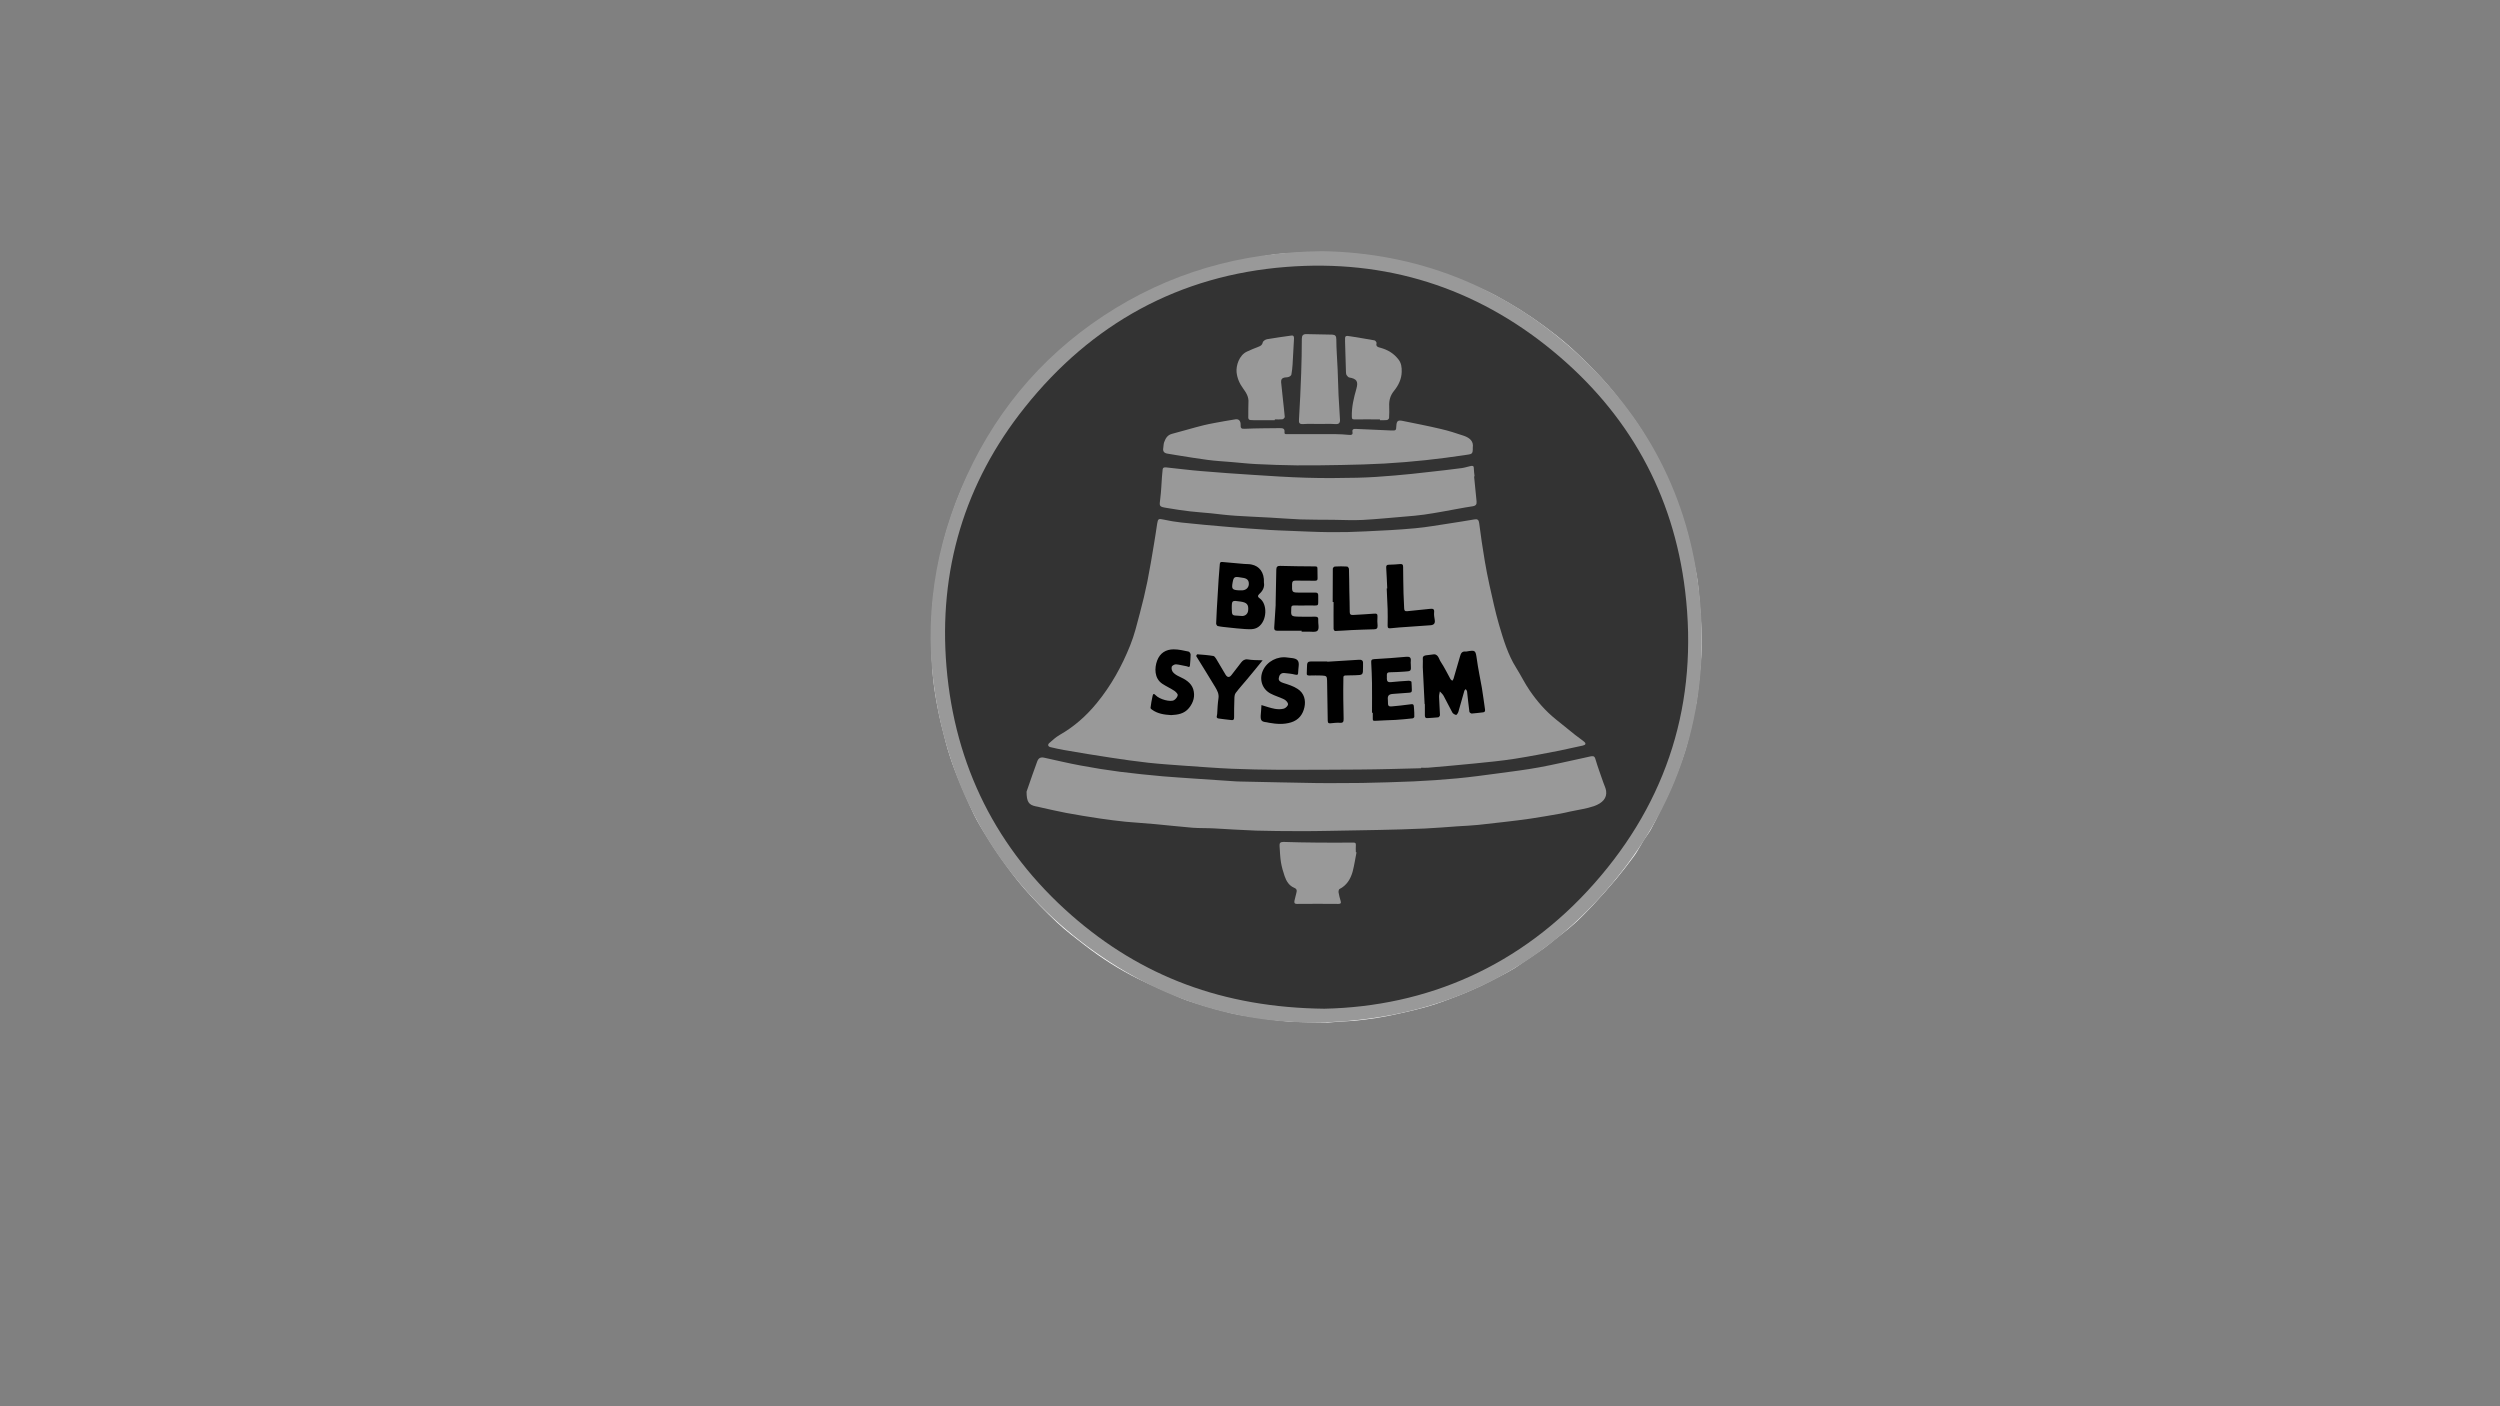 <?xml version="1.0" encoding="utf-8"?>
<!-- Generator: Adobe Illustrator 24.2.3, SVG Export Plug-In . SVG Version: 6.00 Build 0)  -->
<svg version="1.0" id="Layer_1" xmlns="http://www.w3.org/2000/svg" xmlns:xlink="http://www.w3.org/1999/xlink" x="0px" y="0px"
	 viewBox="0 0 1920 1080" style="enable-background:new 0 0 1920 1080;" xml:space="preserve">
<rect x="0" y="0" width="1920" height="1080" fill="#808080" stroke="none"/>
<style type="text/css">
	.st0{fill:#FFFFFF;}
	.st1{fill:#999999;}
	.st2{fill:#333333;}
</style>
<g>
	<path class="st0" d="M1020,785.3c-10.6-0.2-20.8-0.1-30.8-0.8c-10-0.8-20-2.4-30-3.9c-4.8-0.7-9.6-1.5-14.2-2.6
		c-7.4-1.8-14.8-3.9-22.1-6.1c-5.3-1.6-10.6-3.2-15.7-5.3c-11.1-4.8-22.3-9.6-33.2-14.9c-14.4-7.1-28-15.8-40.7-25.6
		c-7.4-5.7-14.9-11.4-21.7-17.8c-8.7-8.2-17.1-16.9-25-25.9c-6.6-7.6-12.6-15.8-18.4-24c-5.6-8-10.8-16.3-15.8-24.7
		c-3-5-5.5-10.3-7.9-15.7c-4-9-8-18.1-11.5-27.3c-2.5-6.6-4.7-13.3-6.5-20.1c-2.6-9.8-5.1-19.7-6.9-29.6c-1.7-9-3-18.1-3.6-27.2
		c-0.7-9.8-0.6-19.7-0.6-29.6c0-6.7,0.4-13.4,0.9-20.1c0.4-5.3,1.2-10.6,2-15.8c1.1-7,2.2-14,3.7-20.9c1.6-7.3,3.4-14.5,5.6-21.6
		c2.8-9,5.8-18,9.4-26.7c3.7-9.1,8.1-17.9,12.5-26.7c3.1-6.2,6.7-12.1,10.3-18c2.6-4.3,5.5-8.4,8.3-12.5c3-4.3,5.8-8.8,9.1-12.8
		c6.9-8.3,14-16.5,21.3-24.5c5.1-5.5,10.5-10.8,16.2-15.7c6.9-6,14.1-11.9,21.5-17.2c7.8-5.7,15.8-11,24.1-15.9
		c8.2-4.9,16.7-9.5,25.4-13.5c10.3-4.8,20.9-9.1,31.6-12.9c8.3-3,16.9-5.2,25.5-7.2c10.1-2.3,20.4-4.3,30.6-6
		c6.4-1.1,12.8-1.6,19.3-1.9c9.5-0.4,19.1-0.6,28.6-0.3c7.7,0.2,15.5,1,23.2,1.9c9,1.1,17.9,2.4,26.8,4c5.6,1,11.2,2.2,16.7,3.8
		c9.6,2.7,19.4,5.2,28.6,9.3c8.1,3.6,16.5,6.6,24.6,10.3c5.9,2.7,11.5,5.9,17.1,9.1c13,7.5,25.3,16,37.1,25.3
		c4.2,3.3,8.3,6.8,12.3,10.4c5.7,5.3,11.4,10.7,16.8,16.4c7.4,7.7,14.5,15.7,20.8,24.4c4.1,5.6,8.6,11,12.4,16.8
		c4.1,6.1,7.7,12.6,11.3,19c3.7,6.7,7.5,13.4,10.6,20.4c3.9,8.8,7.4,17.9,10.8,27c2.2,5.8,4,11.8,5.6,17.8c1.8,6.9,3.3,14,4.8,21
		c1.3,6.1,2.6,12.2,3.3,18.3c1.1,9.9,1.7,19.8,2.4,29.8c0.4,5.9,0.8,11.9,0.5,17.8c-0.3,8.3-1.2,16.6-2,24.9
		c-0.6,6.1-1.3,12.1-2.2,18.1c-0.4,2.5-1.2,5-1.7,7.5c-0.5,2.1-0.7,4.3-1.2,6.4c-1.3,5.5-2.5,10.9-3.9,16.4
		c-1.1,4.1-2.3,8.2-3.7,12.2c-2.4,6.7-4.9,13.4-7.7,20c-3,7.1-6.4,14.1-9.8,21.1c-2.2,4.6-4.5,9.2-6.9,13.6
		c-1.5,2.8-3.6,5.2-5.3,7.9c-1.9,3.1-3.6,6.3-5.5,9.4c-1.1,1.7-2.2,3.4-3.5,5c-4,5.3-8,10.6-12.3,15.7c-5.8,6.9-11.9,13.7-18,20.3
		c-4.6,4.9-9.3,9.7-14.3,14.2c-4.8,4.3-10,8.2-15.1,12.2c-2.6,2.1-5.2,4.4-8,6.4c-5.3,3.8-10.8,7.3-16.2,11c-2.1,1.4-4.1,3-6.2,4.3
		c-3.2,1.9-6.4,3.7-9.7,5.4c-5.6,2.9-11.2,5.9-16.9,8.6c-6.1,2.8-12.2,5.5-18.5,7.9c-6.9,2.7-13.8,5.3-20.9,7.4
		c-7.5,2.2-15.2,4-22.8,5.7c-5.8,1.3-11.6,2.5-17.4,3.4c-5.8,0.9-11.6,1.6-17.4,2.2C1033.1,784.3,1026.3,784.8,1020,785.3z"/>
	<path class="st1" d="M1015.4,192.9c71.7,1.2,137.8,26.2,193.6,76.5c55.4,50,88.2,112.4,96.1,186.8c8.7,82.4-12.5,156.6-65.6,220.7
		c-52.7,63.7-120.9,99.8-203.1,107.1c-76.8,6.8-146.3-14.2-207.3-61.7c-58.1-45.3-94.4-104.6-108.7-176.7
		c-11.6-58.4-5.4-115.5,17.8-170.5c23.2-55,59.4-99.6,109.2-132.5C897.3,209.7,952.4,193.6,1015.4,192.9z"/>
	<path class="st2" d="M1017.1,774.7c-77.8-0.9-140.6-24.8-194.2-71.8c-57.6-50.5-89.6-114.9-96-190.8
		c-6.2-73.8,13.8-141.3,60.2-199.3c51.2-64.2,118.5-101.4,200.7-107.8c76.4-6,145.3,15.6,204.7,64.5
		c58.2,47.9,92.7,109.7,101.7,184.5c10.2,85-13.3,160.7-69.9,224.6C1168,742.3,1095.6,773,1017.1,774.7z"/>
	<path class="st1" d="M1091.4,590c-15.8,0.4-31.7,0.9-47.5,1c-20.8,0.2-41.6,0.2-62.5,0.2c-11.7-0.1-23.5-0.3-35.2-0.8
		c-12.1-0.5-24.1-1.5-36.2-2.3c-9.3-0.7-18.7-1.3-28-2.3c-9.6-1.1-19.2-2.4-28.8-3.9c-12.1-1.8-24.1-3.8-36.1-5.9
		c-3.5-0.6-7-1.4-10.4-2.2c-1.9-0.5-2.2-1.9-0.9-3.1c2.5-2.2,5.1-4.6,7.9-6.2c11.1-6.3,20.5-14.6,28.6-24.5
		c11-13.4,19.3-28.4,25.7-44.4c3.2-7.9,5.2-16.3,7.4-24.6c2.2-8.1,4.1-16.3,5.8-24.5c1.9-9.6,3.5-19.2,5.1-28.9
		c0.9-5.1,1.6-10.3,2.4-15.4c0.6-3.8,1.1-4,4.7-3.2c4.6,1,9.2,1.8,13.9,2.3c12.1,1.3,24.2,2.4,36.3,3.4c10.5,0.9,21,1.6,31.5,2.3
		c4.4,0.3,8.9,0.4,13.3,0.6c10.9,0.4,21.8,1,32.7,1.1c9.2,0.1,18.4-0.1,27.6-0.6c12.8-0.6,25.5-1.2,38.2-2.4
		c9-0.8,17.9-2.5,26.9-3.8c6.2-0.9,12.4-2,18.6-3c2.2-0.4,3.3,0.3,3.6,2.8c1.2,9.7,2.7,19.4,4.3,29.1c1,6.2,2.3,12.4,3.6,18.5
		c2.3,10.1,4.4,20.3,7.3,30.3c3.4,11.5,6.8,23.1,13.3,33.4c3.6,5.7,6.5,11.8,10.3,17.3c5.6,8.2,12.1,15.7,19.9,22
		c5,4,10,8.1,15,12.1c2.3,1.8,4.7,3.4,6.9,5.2c1.7,1.5,1.2,2.5-1,3c-6,1.2-12,2.7-18,3.9c-11.3,2.2-22.6,4.4-34,6.2
		c-10.2,1.6-20.4,2.6-30.6,3.6c-12.1,1.2-24.1,2.3-36.2,3.3c-1.8,0.2-3.6,0-5.4,0C1091.4,589.8,1091.4,589.9,1091.4,590z"/>
	<path class="st1" d="M788.4,608c0.9-2.6,2.6-7.5,4.3-12.4c1.2-3.5,2.5-7.1,3.8-10.6c1-2.8,2.6-3.7,5.4-3.1c9.3,2,18.6,4.3,28,6
		c10,1.9,20.1,3.5,30.1,4.8c11,1.4,22,2.5,33,3.5c7.8,0.7,15.7,1.1,23.5,1.7c10.9,0.7,21.8,1.5,32.8,2.2c1,0.1,1.9,0,2.9,0.1
		c19.9,0.4,39.8,0.9,59.7,1.2c6.3,0.1,12.6,0,18.9,0c5.1,0,10.1,0,15.2-0.1c13.3-0.3,26.6-0.6,39.8-1.2c11.1-0.5,22.1-1.3,33.1-2.3
		c10.7-1,21.4-2.5,32-3.9c10.5-1.4,20.9-2.7,31.3-4.6c11.5-2.1,23-4.9,34.4-7.3c1.6-0.4,3.3-0.8,4.9-1.1c1.5-0.2,3-0.6,3.7,1.8
		c1.8,6.2,4.1,12.3,6.2,18.4c0.7,2.1,1.8,4.1,2.1,6.3c0.8,5.5-2.8,9.4-9.3,11.7c-5.8,2-12.1,2.8-18.1,4.1c-2.6,0.6-5.2,1.2-7.9,1.7
		c-7.6,1.3-15.2,2.7-22.8,3.8c-6.5,1-13,1.7-19.6,2.5c-6.8,0.8-13.6,1.6-20.4,2.3c-5.3,0.5-10.6,0.8-16,1.1
		c-8.4,0.6-16.8,1.3-25.2,1.7c-11.9,0.5-23.7,0.9-35.6,1.1c-12.8,0.3-25.7,0.5-38.5,0.7c-7.7,0.1-15.3,0.3-23,0.2
		c-10.8,0-21.6-0.1-32.4-0.4c-10.8-0.4-21.5-1.1-32.3-1.7c-5.5-0.3-10.9-0.1-16.4-0.5c-9.7-0.8-19.4-1.9-29.1-2.8
		c-7.4-0.7-14.9-1.1-22.3-1.8c-6.6-0.7-13.3-1.5-19.9-2.5c-8.7-1.3-17.3-2.7-25.9-4.3c-6.5-1.2-13-2.8-19.5-4.2
		c-1.4-0.3-2.7-0.7-4.1-0.9C790.2,618.1,788.4,615.9,788.4,608z"/>
	<path class="st1" d="M1132.1,365.9c0.6,6.4,1.2,12.8,1.9,19.1c0.2,2.2-0.4,3.4-2.9,3.8c-7.4,1.1-14.7,2.6-22.1,3.9
		c-5,0.9-10.1,1.8-15.1,2.5c-4.9,0.7-9.7,1.1-14.6,1.5c-10.9,0.9-21.7,2-32.6,2.6c-7.6,0.4-15.2,0-22.8-0.1
		c-8.5-0.1-16.9,0-25.3-0.3c-7.8-0.3-15.5-1-23.3-1.4c-8.8-0.5-17.6-0.8-26.3-1.4c-6.3-0.4-12.7-1.2-19-1.9
		c-5.4-0.5-10.8-0.9-16.2-1.5c-5.9-0.7-11.8-1.6-17.7-2.6c-6-1-5.8-1.1-5-7.3c0.7-5.5,0.9-11.1,1.3-16.7c0.1-1.8,0.3-3.6,0.5-5.4
		c0.2-2,1.7-1.8,3-1.7c8.9,0.9,17.8,2.1,26.7,2.8c13.2,1.1,26.5,2.1,39.7,2.9c13.7,0.9,27.3,1.8,41,2.2c13,0.4,26,0.3,39,0
		c9.6-0.2,19.1-0.9,28.6-1.7c8.8-0.7,17.6-1.7,26.4-2.7c8.4-0.9,16.9-1.9,25.3-3c2.2-0.3,4.3-1,6.5-1.5c1.5-0.3,2.8-0.7,2.8,1.7
		c0,2.1,0.4,4.1,0.6,6.2C1132.3,365.8,1132.2,365.8,1132.1,365.9z"/>
	<path class="st1" d="M1131.1,343.7c0.1,5.6-0.6,4.9-6.7,5.9c-9.8,1.5-19.7,2.7-29.5,3.8c-10.5,1.1-21.1,2-31.7,2.6
		c-10.9,0.6-21.9,0.9-32.8,1.1c-11.5,0.2-23,0.4-34.5,0.3c-10.4-0.1-20.9-0.5-31.3-1c-6.4-0.3-12.8-1.1-19.3-1.6
		c-5.9-0.5-11.9-0.8-17.8-1.6c-7.7-1-15.4-2.3-23-3.5c-2.6-0.4-5.2-0.9-7.8-1.3c-2.7-0.4-3.8-1.8-3.3-4.4c0.2-1.4,0.2-2.9,0.6-4.2
		c1.1-3,2.4-5.6,6-6.6c8.1-2.1,16.2-4.6,24.3-6.6c5.4-1.3,10.9-2.2,16.3-3.2c2.8-0.5,5.6-1,8.4-1.4c2.4-0.3,3.9,1.3,3.8,4.2
		c-0.1,2.5,0.4,3.3,3.2,3.1c9-0.4,18-0.4,27-0.5c2.2,0,3.8,0.3,3.5,3.1c-0.2,1.9,1.3,1.5,2.3,1.5c12.1,0,24.2,0,36.4,0
		c3.7,0,7.4,0.3,11,0.6c1.6,0.1,2.9,0,2.5-2.2c-0.4-2.1,0.8-2.5,2.6-2.4c9,0.4,18,0.8,27,1.2c3.9,0.1,3.9,0.1,4.1-3.7
		c0.2-3.5,1.2-4.4,4.6-3.7c9.8,2,19.7,3.9,29.4,6.2c6.1,1.4,12,3.3,17.9,5.3C1129,336.4,1131.8,339,1131.1,343.7z"/>
	<path class="st1" d="M1041.8,654.6c-1,5-1.7,10-3,14.9c-1.6,5.6-4.5,10.5-10.1,13.3c-0.5,0.3-0.8,1.7-0.7,2.5
		c0.4,2.2,0.9,4.4,1.6,6.6c0.5,1.7,0.1,2.3-1.8,2.3c-10.6-0.1-21.1-0.1-31.7,0c-2.3,0-2.2-1.2-1.9-2.7c0.4-1.9,0.9-3.8,1.4-5.7
		c0.5-1.8,0.5-3.1-1.7-4c-3.9-1.6-6-5.1-7.3-8.9c-1.2-3.4-2.2-7-2.8-10.5c-0.7-4.2-0.8-8.5-1.1-12.8c-0.2-2.2,0.7-3,3-3
		c8.3,0.3,16.7,0.4,25,0.5c9.5,0.1,19,0.1,28.5,0c1.7,0,2.2,0.3,2.1,2c-0.2,1.8,0,3.6,0,5.4C1041.4,654.5,1041.6,654.6,1041.8,654.6
		z"/>
	<path class="st1" d="M1059.8,322.1c-6.6,0-13.2-0.1-19.8,0c-1.8,0-1.7-0.9-1.8-2.1c-0.2-7.4,1.5-14.4,3.5-21.4
		c1.6-5.7,0.3-7.7-5.5-8.7c-0.7-0.1-1.5-1.1-2-1.8c-0.4-0.6-0.4-1.4-0.5-2.2c-0.2-7.9-0.5-15.8-0.7-23.6c-0.1-4.7-0.1-4.7,4.8-3.9
		c5.9,1,11.9,1.9,17.8,3c0.7,0.1,1.7,1.5,1.6,2.1c-0.7,2.7,1.1,3.1,3,3.6c5.5,1.5,10.1,4.2,13.7,8.8c2.4,3,2.7,6.3,2.6,9.7
		c-0.1,5.5-2.5,10.4-5.9,14.6c-2.9,3.5-3.9,7.4-3.7,11.8c0.1,3,0.1,6-0.1,9c0,0.6-1,1.5-1.6,1.6c-1.8,0.2-3.6,0.1-5.4,0.1
		C1059.8,322.5,1059.8,322.3,1059.8,322.1z"/>
	<path class="st1" d="M979,322.7c-5.4,0-10.8,0-16.2,0c-4.1,0-4.3-0.2-4.1-4.4c0.1-3-0.1-6.1,0.1-9.1c0.4-4.2-1.7-7.6-3.9-10.6
		c-2.9-3.9-4.7-8-5.2-12.7c-0.5-5,1.9-13.1,8-15.9c2.9-1.3,5.8-2.6,8.8-3.7c1.6-0.6,2.9-1.3,3.3-3.3c0.2-1.1,2.1-2.3,3.3-2.5
		c6.2-1.1,12.5-1.9,18.7-2.8c1.9-0.3,2,1.1,2,2.3c-0.3,6.7-0.7,13.3-1.1,20c-0.2,2.5-0.4,5.1-0.9,7.6c-0.1,0.7-1.1,1.5-1.9,1.8
		c-1,0.4-2.1,0.4-3.2,0.5c-2,0.3-3,1.6-2.8,3.6c0.4,4.1,0.9,8.2,1.3,12.4c0.5,4.8,1.1,9.6,1.5,14.3c0,0.6-1.1,1.7-1.7,1.8
		c-1.9,0.2-4,0.1-5.9,0.1C979,322.3,979,322.5,979,322.7z"/>
	<path class="st1" d="M1013.3,325.6c-4.2,0-8.4-0.2-12.6,0.1c-2.6,0.1-3.3-0.8-3.1-3.2c0.7-11.9,1.3-23.7,1.7-35.6
		c0.3-8.9,0.5-17.8,0.5-26.7c0-2.6,1-3.6,3.4-3.6c6.6,0.1,13.3,0.2,19.9,0.4c2.3,0.1,3.2,1,3.2,3.7c0,7.7,0.7,15.3,1,23
		c0.3,6.6,0.4,13.2,0.7,19.8c0.3,6.2,0.7,12.5,1.1,18.7c0.2,2.6-0.8,3.7-3.6,3.5C1021.5,325.4,1017.4,325.6,1013.3,325.6
		L1013.3,325.6z"/>
	<path d="M1094.1,540.7c-0.5-9.4-1-18.9-1.4-28.3c-0.1-2.1,0.2-4.2,0-6.3c-0.2-1.9,0.8-2.5,2.3-2.8c1.6-0.3,3.2-0.3,4.8-0.6
		c4.8-1.2,5.1,3.3,6.7,5.6c2.8,4.2,5,8.8,7.5,13.3c0.3,0.5,0.9,0.8,1.4,1.2c0.3-0.5,0.7-0.9,0.9-1.5c1.7-5.7,3.4-11.5,5-17.2
		c0.6-2.3,1.5-4.1,4.4-3.7c0.1,0,0.2,0,0.3,0c7.2-1.3,7.2-1.1,8.2,5.8c1,7.4,2.6,14.8,3.9,22.2c0.9,5.5,1.6,11,2.4,16.5
		c0.2,1.5-0.3,2.1-1.7,2.2c-2.8,0.3-5.7,0.7-8.5,0.9c-0.6,0-1.7-0.8-1.8-1.3c-0.7-5.2-1.2-10.5-1.8-15.7c-0.1-0.6-0.7-1.2-1-1.8
		c-0.4,0.5-1,0.9-1.1,1.4c-1.6,5.4-3,10.8-4.6,16.2c-0.3,0.9-1.3,2.3-1.7,2.3c-1.1-0.3-2.4-1-2.9-1.9c-2.3-4.2-4.4-8.6-6.7-12.8
		c-0.7-1.3-1.9-2.3-2.9-3.4c-0.2,1.4-0.7,2.9-0.6,4.3c0.2,4.6,0.5,9.2,0.7,13.9c0,0.6-0.8,1.6-1.3,1.7c-2.7,0.3-5.4,0.4-8.1,0.6
		c-1.7,0.2-2.2-0.6-2.2-2.1c0-2.9,0-5.7,0-8.6L1094.1,540.7z"/>
	<path d="M970.7,447.5c0.6,3.1-0.7,6.2-3.6,8.7c-1.4,1.3-1.1,2.4,0.2,3.2c6.3,4.3,5.9,17.3-0.9,22.1c-3.3,2.3-6.9,1.7-10.4,1.6
		c-4.2-0.2-8.4-0.8-12.7-1.2c-2.7-0.3-5.4-0.5-8.1-1.1c-0.5-0.1-1.2-1.3-1.2-1.9c0.1-3.6,0.3-7.2,0.5-10.8
		c0.4-7.8,0.9-15.5,1.4-23.3c0.2-3.8,0.7-7.7,0.9-11.5c0.1-1.4,0.6-1.8,1.9-1.7c5.6,0.5,11.2,1,16.8,1.5c2,0.2,4,0,5.9,0.5
		C967,434.8,971.1,439.4,970.7,447.5z"/>
	<path d="M999.7,484.4c-6.3,0-12.5,0-18.8,0c-1.8,0-2.4-0.7-2.3-2.4c0.4-5.7,0.8-11.5,1.1-17.2c0-0.6,0-1.1,0-1.7
		c0.2-8.6,0.4-17.1,0.5-25.7c0-2.1,1-2.9,3-2.8c8.9,0.2,17.9,0.4,26.8,0.4c1.5,0,1.8,0.4,1.8,1.7c0,2.5,0,5,0.1,7.4
		c0.1,1.5-0.6,1.9-2,1.9c-5-0.1-9.9,0-14.9-0.1c-2,0-2.6,0.7-2.7,2.7c-0.1,6.5-0.2,6.5,6.3,6.5c3.9,0,7.7,0,11.6,0
		c1.6,0,2.2,0.6,2.2,2.2c-0.2,9.4,1.5,7.5-7.3,7.7c-3.8,0.1-7.6,0-11.4,0c-1.4,0-2,0.4-2,1.9c-0.3,6.4-0.4,6.5,6,6.7
		c4.1,0.2,8.2,0,12.2,0c1.7,0,2.7,0.4,2.5,2.4c-0.2,2.9,1,6.6-0.5,8.3c-1.2,1.5-5.3,0.7-8,0.8c-1.4,0.1-2.9,0-4.3,0
		C999.7,484.7,999.7,484.6,999.7,484.4z"/>
	<path d="M1053.7,547.5c0-7.6,0.1-15.2,0-22.8c-0.1-5.3-0.3-10.5-0.6-15.8c-0.1-1.7,0.1-2.6,2.4-2.7c8.3-0.4,16.5-1.1,24.7-1.8
		c2.6-0.2,3.5,0.7,3.3,3.1c-0.1,0.9-0.1,1.9,0,2.8c0.3,5.1,0.3,5.2-4.8,5.5c-3.7,0.2-7.4,0.5-11.1,0.5c-1.9,0-2.6,0.6-2.5,2.5
		c0.1,0.8,0,1.5,0,2.3c0,1.9,0.6,3,2.9,2.8c4.7-0.5,9.4-0.8,14.1-1.1c0.6,0,1.8,0.5,1.9,0.8c0.2,2.1,0.2,4.3,0.3,6.4
		c0.1,1.5-0.6,1.9-2,2c-4.1,0.2-8.1,0.7-12.2,0.9c-3.5,0.2-4.6,1.3-4.2,4.7c0.1,1,0.1,2,0.1,3c0.1,2.2,1.7,2,3.1,1.9
		c4.2-0.4,8.5-0.8,12.7-1.4c3.9-0.6,4-0.6,4.2,3.3c0.1,2,0.3,4.1,0.2,6.1c0,0.4-0.7,1.1-1.2,1.2c-4.4,0.5-8.8,0.9-13.3,1.2
		c-5.2,0.3-10.4,0.3-15.6,0.7c-1.6,0.1-1.8-0.3-1.8-1.6c0-1.6,0-3.2,0-4.8C1054.1,547.5,1053.9,547.5,1053.7,547.5z"/>
	<path d="M968.8,541.5c3.7,1.1,7,2.3,10.4,2.9c2.2,0.4,4.8,0.4,6.9-0.2c1.3-0.4,3.2-2.2,3.1-3.4c0-1.3-1.6-3-3-3.7
		c-3.4-1.7-7.2-2.7-10.5-4.5c-6.4-3.4-8.8-10.9-5.8-17.6c3.1-7,11.2-11.3,19-10c1.1,0.2,2.3,0.3,3.4,0.4c4.1,0.5,5.5,2.1,5.1,6
		c-0.1,1.6-0.4,3.2-0.4,4.8c0,1.9-0.4,2.4-2.4,1.9c-2.6-0.7-5.4-0.9-8.1-1.2c-2.8-0.3-4.1,1.6-4.4,3.9c-0.3,2.2,1.4,3,3.4,3.7
		c3.8,1.2,7.8,2.4,11.1,4.6c5,3.2,6.4,8.7,5.2,14.1c-1.2,5.5-4.4,9.8-10.3,11.6c-5.6,1.7-11.2,1.3-16.8,0.3
		c-0.6-0.1-1.3-0.3-1.9-0.4c-3.8-0.4-4.7-1.2-4.6-5C968.4,547,968.7,544.2,968.8,541.5z"/>
	<path d="M899.5,549.2c-5.3-0.3-10.4-1-14.8-4.2c-0.5-0.3-1.2-1-1.1-1.4c0.4-3.1,0.9-6.1,1.6-9.2c0.4-1.9,1.2-1.7,2.4-0.4
		c2.9,3.1,11.4,5.4,14.1,3.7c1.3-0.8,2.6-2.4,2.8-3.8c0.1-1-1.4-2.5-2.5-3.3c-3-2-6.4-3.5-9.4-5.5c-6.2-4.2-6-12.2-3.9-17.8
		c2.2-5.8,6.7-8.6,12.7-8.6c3.8,0,7.6,0.9,11.4,1.7c0.7,0.1,1.6,1.5,1.6,2.3c0,2.7-0.3,5.4-0.5,8.2c-0.2,2.3-1.7,0.9-2.5,0.8
		c-2.7-0.4-5.5-1.3-8.2-1.5c-1.1-0.1-3.1,1-3.3,1.9c-0.4,1.2,0.1,3.2,1,4.2c1.2,1.4,3,2.5,4.8,3.3c4.6,2.1,9.1,4.7,10.7,9.7
		c1.6,5.3,0.2,10.2-3.3,14.5C909.4,548.3,904.5,548.9,899.5,549.2z"/>
	<path d="M969.7,507.1c-4.3,5.3-8,9.9-11.8,14.4c-3,3.6-6.1,7-8.9,10.7c-0.9,1.2-1,3.2-1,4.8c-0.2,4.6-0.2,9.2-0.2,13.8
		c0,1.7-0.4,2.5-2.2,2.2c-3.3-0.4-6.6-0.7-9.8-1.2c-2.3-0.4-1-2.3-1-3.5c0.2-4,0.4-8.1,1-12.1c0.5-3.3-1-5.9-2.5-8.5
		c-4.8-8-9.7-15.8-14.6-23.8c-0.1-0.2,0.6-1.4,0.8-1.4c4.1,0.3,8.3,0.6,12.4,1.3c0.8,0.1,1.6,1.4,2.2,2.3c2.4,4,4.7,8,7.1,12
		c1.4,2.3,3,2.4,4.6,0.3c2.5-3.2,4.9-6.4,7.4-9.6c1.2-1.5,2.5-2.6,4.8-2.4C961.5,507,965.2,507,969.7,507.1z"/>
	<path d="M1019.4,508.2c8.1-0.5,16.2-1,24.2-1.5c2.2-0.2,3.4,0.6,3.2,2.9c0,1,0,1.9,0,2.9c0,5.9,0,5.9-6.1,6.1
		c-1.7,0.1-3.4,0.1-5.1,0.1c-4.5,0-3.8,0.2-3.9,3.8c-0.2,9.8,0,19.5,0.2,29.3c0,2.3-0.1,3.5-2.9,3.3c-2.4-0.2-4.9,0.2-7.3,0.4
		c-1.5,0.1-1.9-0.3-2-1.9c-0.1-10.3-0.3-20.6-0.5-30.9c-0.1-3.3-0.4-3.7-4-3.9c-3.2-0.1-6.5-0.1-9.7,0c-1.5,0-2.1-0.4-1.9-1.9
		c0.1-1,0.1-2.1,0.1-3.1c0.1-5.9,0.1-5.9,5.8-5.8c3.2,0,6.4,0,9.7,0C1019.4,508,1019.4,508.1,1019.4,508.2z"/>
	<path d="M1065.4,451.9c-0.3-5.3-0.4-10.6-0.8-15.9c-0.1-1.8,0.5-2.3,2.2-2.3c2.8,0,5.7-0.3,8.5-0.5c1.6-0.1,2.3,0.3,2.3,2.2
		c0,6.7,0.2,13.5,0.3,20.2c0.1,3.9,0.3,7.7,0.5,11.6c0.1,1.6,0.4,2.4,2.4,2.2c5.8-0.7,11.7-1.1,17.5-1.8c2.2-0.2,3.4,0,3.1,2.7
		c-0.2,1.9,0.2,4,0.5,5.9c0.4,2.7-0.8,3.8-3.3,4c-5.7,0.4-11.3,0.8-17,1.2c-4.5,0.3-9.1,0.6-13.6,1.1c-1.9,0.2-2.3-0.3-2.3-2.1
		c0.1-4.2,0.1-8.4,0-12.6c-0.2-5.3-0.5-10.6-0.7-15.9C1065.1,452,1065.3,451.9,1065.4,451.9z"/>
	<path d="M1023.5,462.3c0-8.5,0-17,0.1-25.6c0-0.6,1-1.6,1.6-1.6c3.1-0.2,6.3-0.2,9.4,0c0.5,0,1.3,1.1,1.4,1.8
		c0.2,5.8,0.2,11.7,0.3,17.5c0.1,5.2,0.3,10.4,0.3,15.7c0,1.8,0.9,2.3,2.5,2.2c5.3-0.4,10.7-0.5,16-1c2.1-0.2,3,0.1,2.8,2.4
		c-0.2,2.3-0.1,4.6,0.1,6.9c0.1,2-0.9,2.7-2.7,2.7c-5.8,0.2-11.6,0.3-17.3,0.6c-4.2,0.2-8.5,0.6-12.7,0.7c-0.4,0-1.1-1.1-1.1-1.6
		c-0.1-6.9,0-13.7,0-20.6C1023.8,462.3,1023.6,462.3,1023.5,462.3z"/>
	<path class="st1" d="M946,467.4c0-6.4,0-6.4,6.7-5.4c4.9,0.7,6.3,2.3,5.9,6.7c-0.2,2.6-2,4.3-4.5,4.4c-0.9,0-1.9-0.1-2.8-0.2
		C946.1,472.7,946.1,472.7,946,467.4z"/>
	<path class="st1" d="M951.7,453.4c-5.4-0.3-6-1-5-6.3c0.7-3.9,1.5-4.4,5.5-3.7c0.6,0.1,1.3,0.2,1.9,0.3c3.6,0.4,5.2,1.9,5,5.1
		c-0.2,2.8-2.5,4.7-5.7,4.6C952.8,453.4,952.3,453.4,951.7,453.4z"/>
</g>
</svg>
